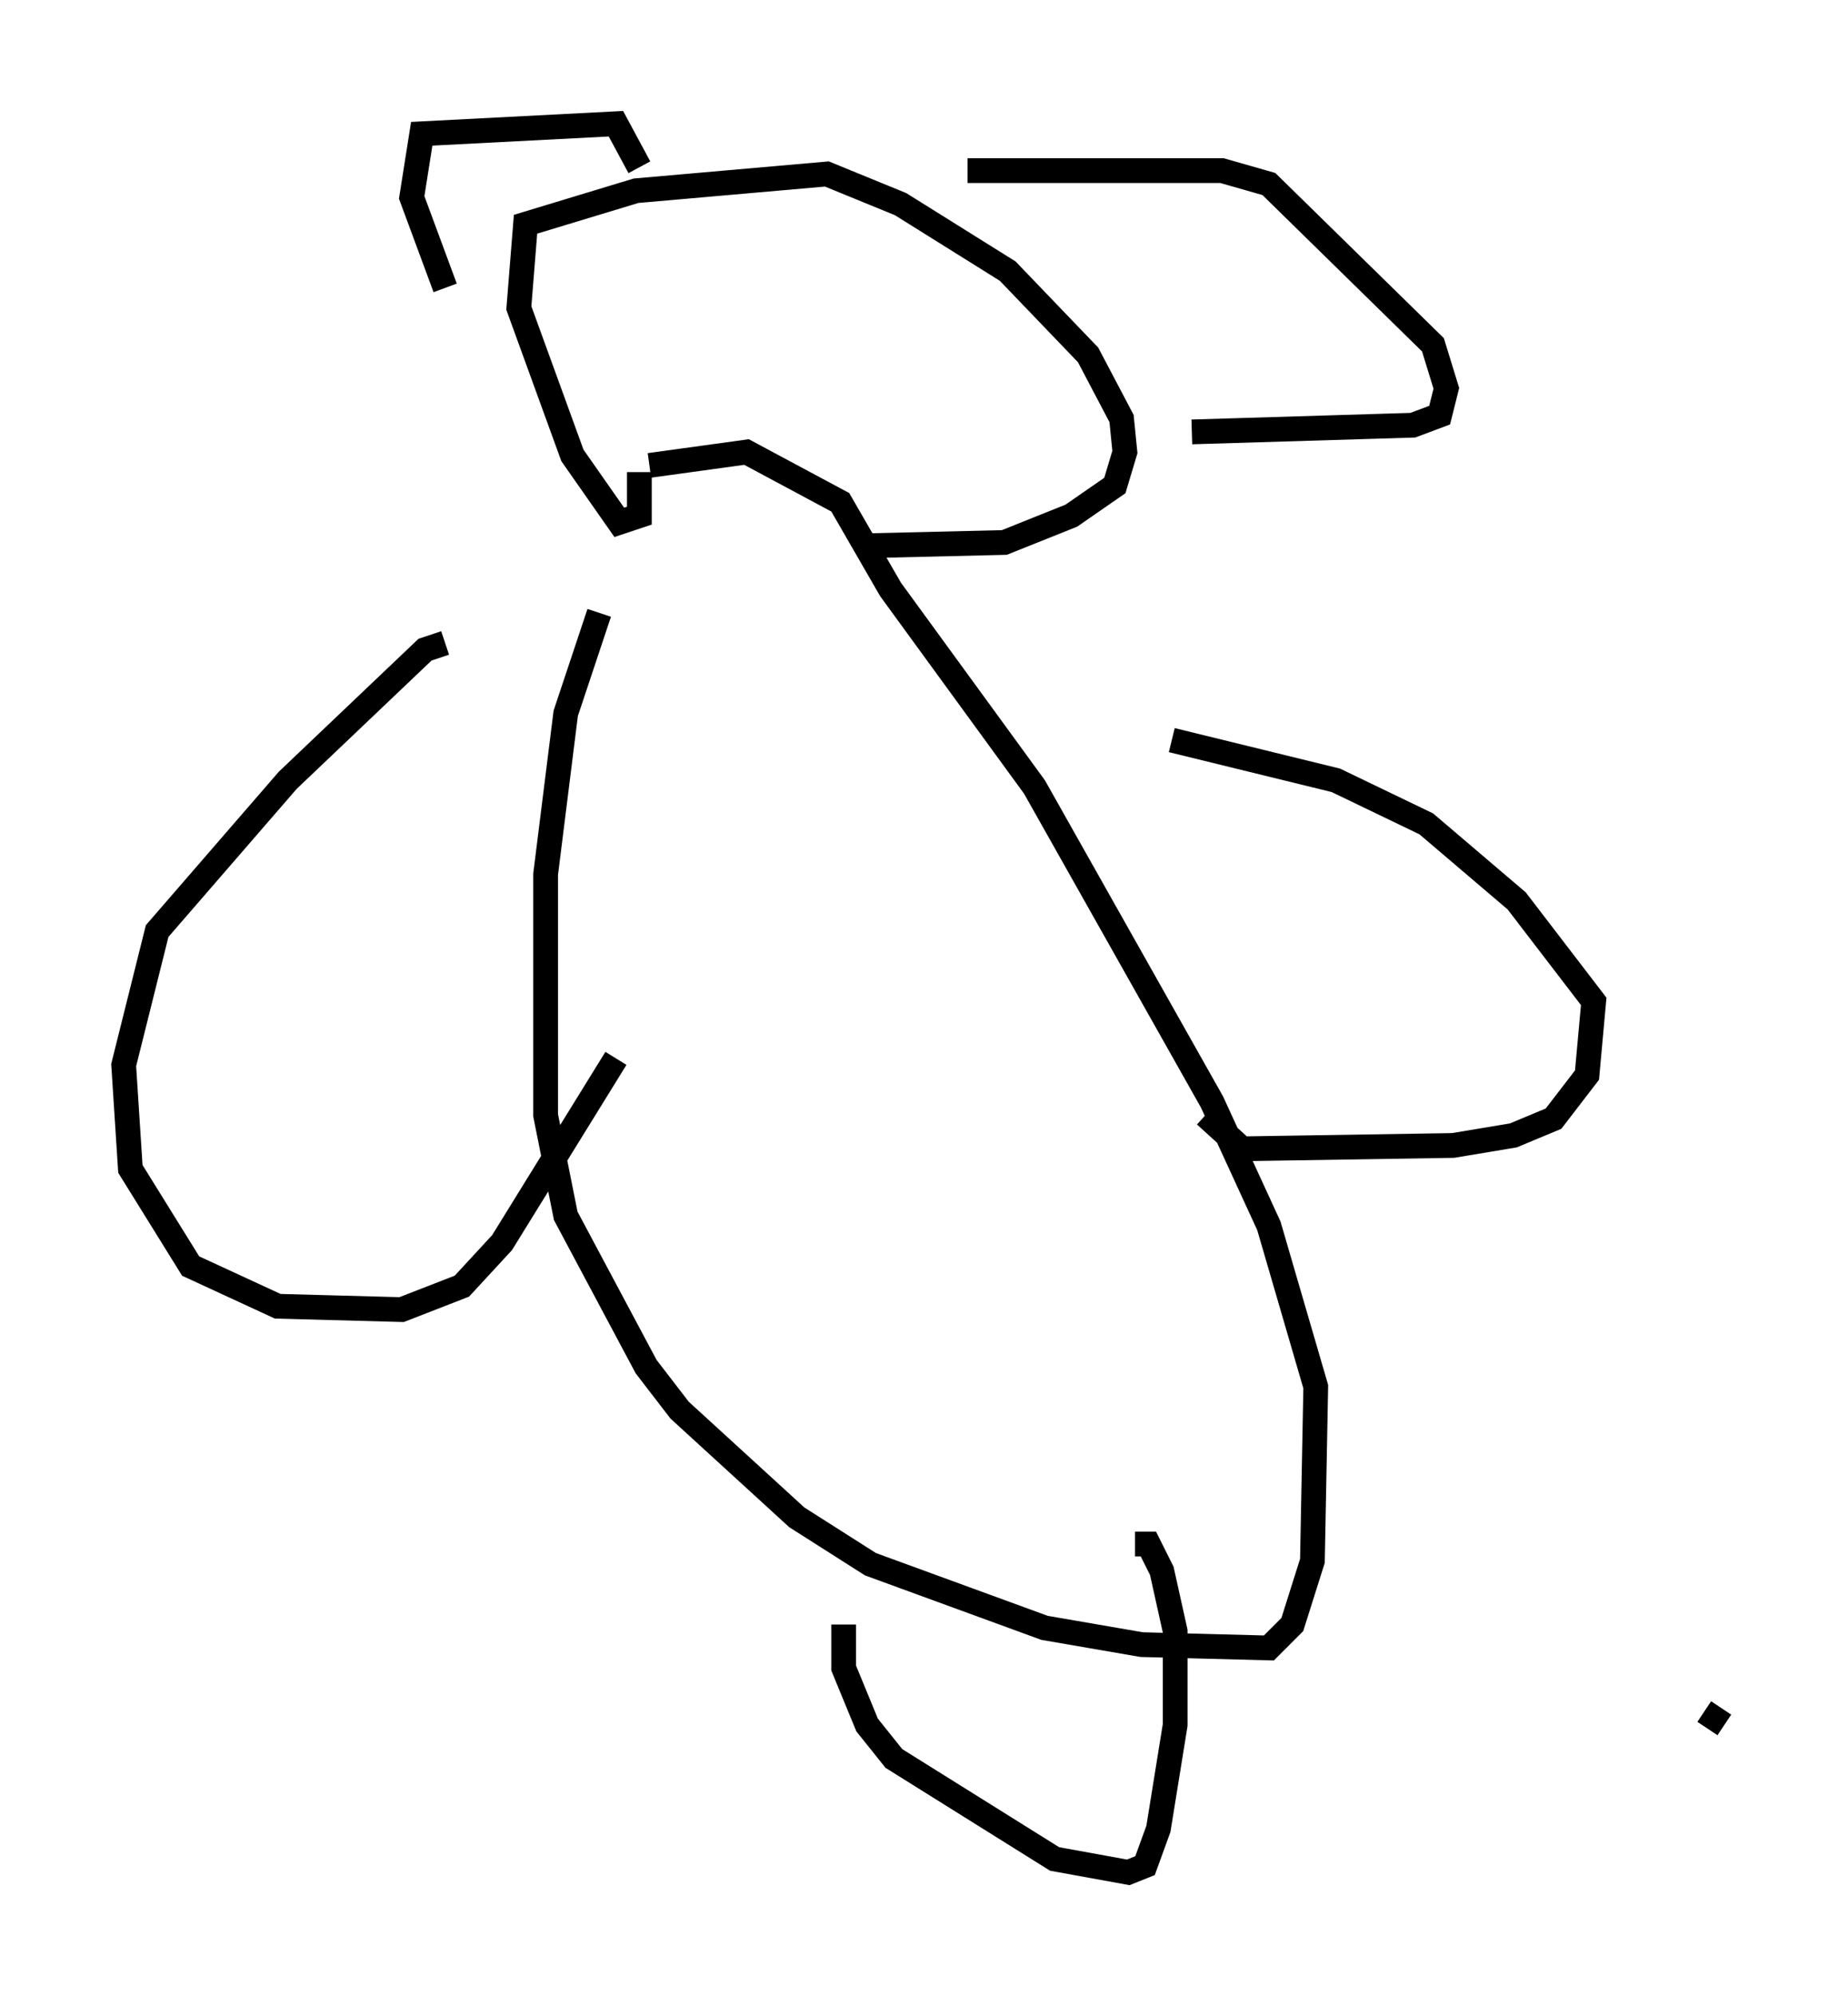 <?xml version="1.0" encoding="utf-8" ?>
<svg baseProfile="full" height="80.635" version="1.1" width="74.681" xmlns="http://www.w3.org/2000/svg" xmlns:ev="http://www.w3.org/2001/xml-events" xmlns:xlink="http://www.w3.org/1999/xlink"><defs /><rect fill="white" height="80.635" width="74.681" x="0" y="0" /><path d="M28.004, 19.614 m-3.789, 5.142 l-1.353, 4.059 -0.812, 6.495 l0.0, 9.743 0.812, 4.059 l3.248, 6.089 1.353, 1.759 l4.736, 4.33 2.977, 1.894 l7.036, 2.571 3.924, 0.677 l5.142, 0.135 0.947, -0.947 l0.812, -2.571 0.135, -7.036 l-1.894, -6.495 -2.3, -5.007 l-7.172, -12.72 -5.819, -7.984 l-2.03, -3.518 -3.789, -2.03 l-3.924, 0.541 m-0.406, 0.271 l0.0, 1.759 -0.812, 0.271 l-1.894, -2.706 -2.165, -5.954 l0.271, -3.383 4.465, -1.353 l7.713, -0.677 2.977, 1.218 l4.33, 2.706 3.248, 3.383 l1.353, 2.571 0.135, 1.353 l-0.406, 1.353 -1.759, 1.218 l-2.706, 1.083 -5.683, 0.135 m-16.915, -10.419 l-1.353, -3.654 0.406, -2.571 l7.848, -0.406 0.947, 1.759 m13.261, 0.135 l10.284, 0.0 1.894, 0.541 l6.631, 6.495 0.541, 1.759 l-0.271, 1.083 -1.083, 0.406 l-8.931, 0.271 m-30.176, 8.525 l-0.812, 0.271 -5.548, 5.277 l-5.277, 6.089 -1.353, 5.413 l0.271, 4.195 2.436, 3.924 l3.518, 1.624 5.007, 0.135 l2.436, -0.947 1.624, -1.759 l4.601, -7.442 m22.463, -12.855 l6.631, 1.624 3.654, 1.759 l3.654, 3.112 3.112, 4.059 l-0.271, 2.977 -1.353, 1.759 l-1.624, 0.677 -2.436, 0.406 l-8.525, 0.135 -1.488, -1.353 m-14.614, 20.568 l0.0, 1.759 0.947, 2.3 l1.083, 1.353 6.495, 4.059 l2.977, 0.541 0.677, -0.271 l0.541, -1.488 0.677, -4.195 l0.0, -3.789 -0.541, -2.436 l-0.541, -1.083 -0.541, 0.0 m23.816, 7.307 l-0.812, -0.541 " fill="none" stroke="black" stroke-width="1" /></svg>